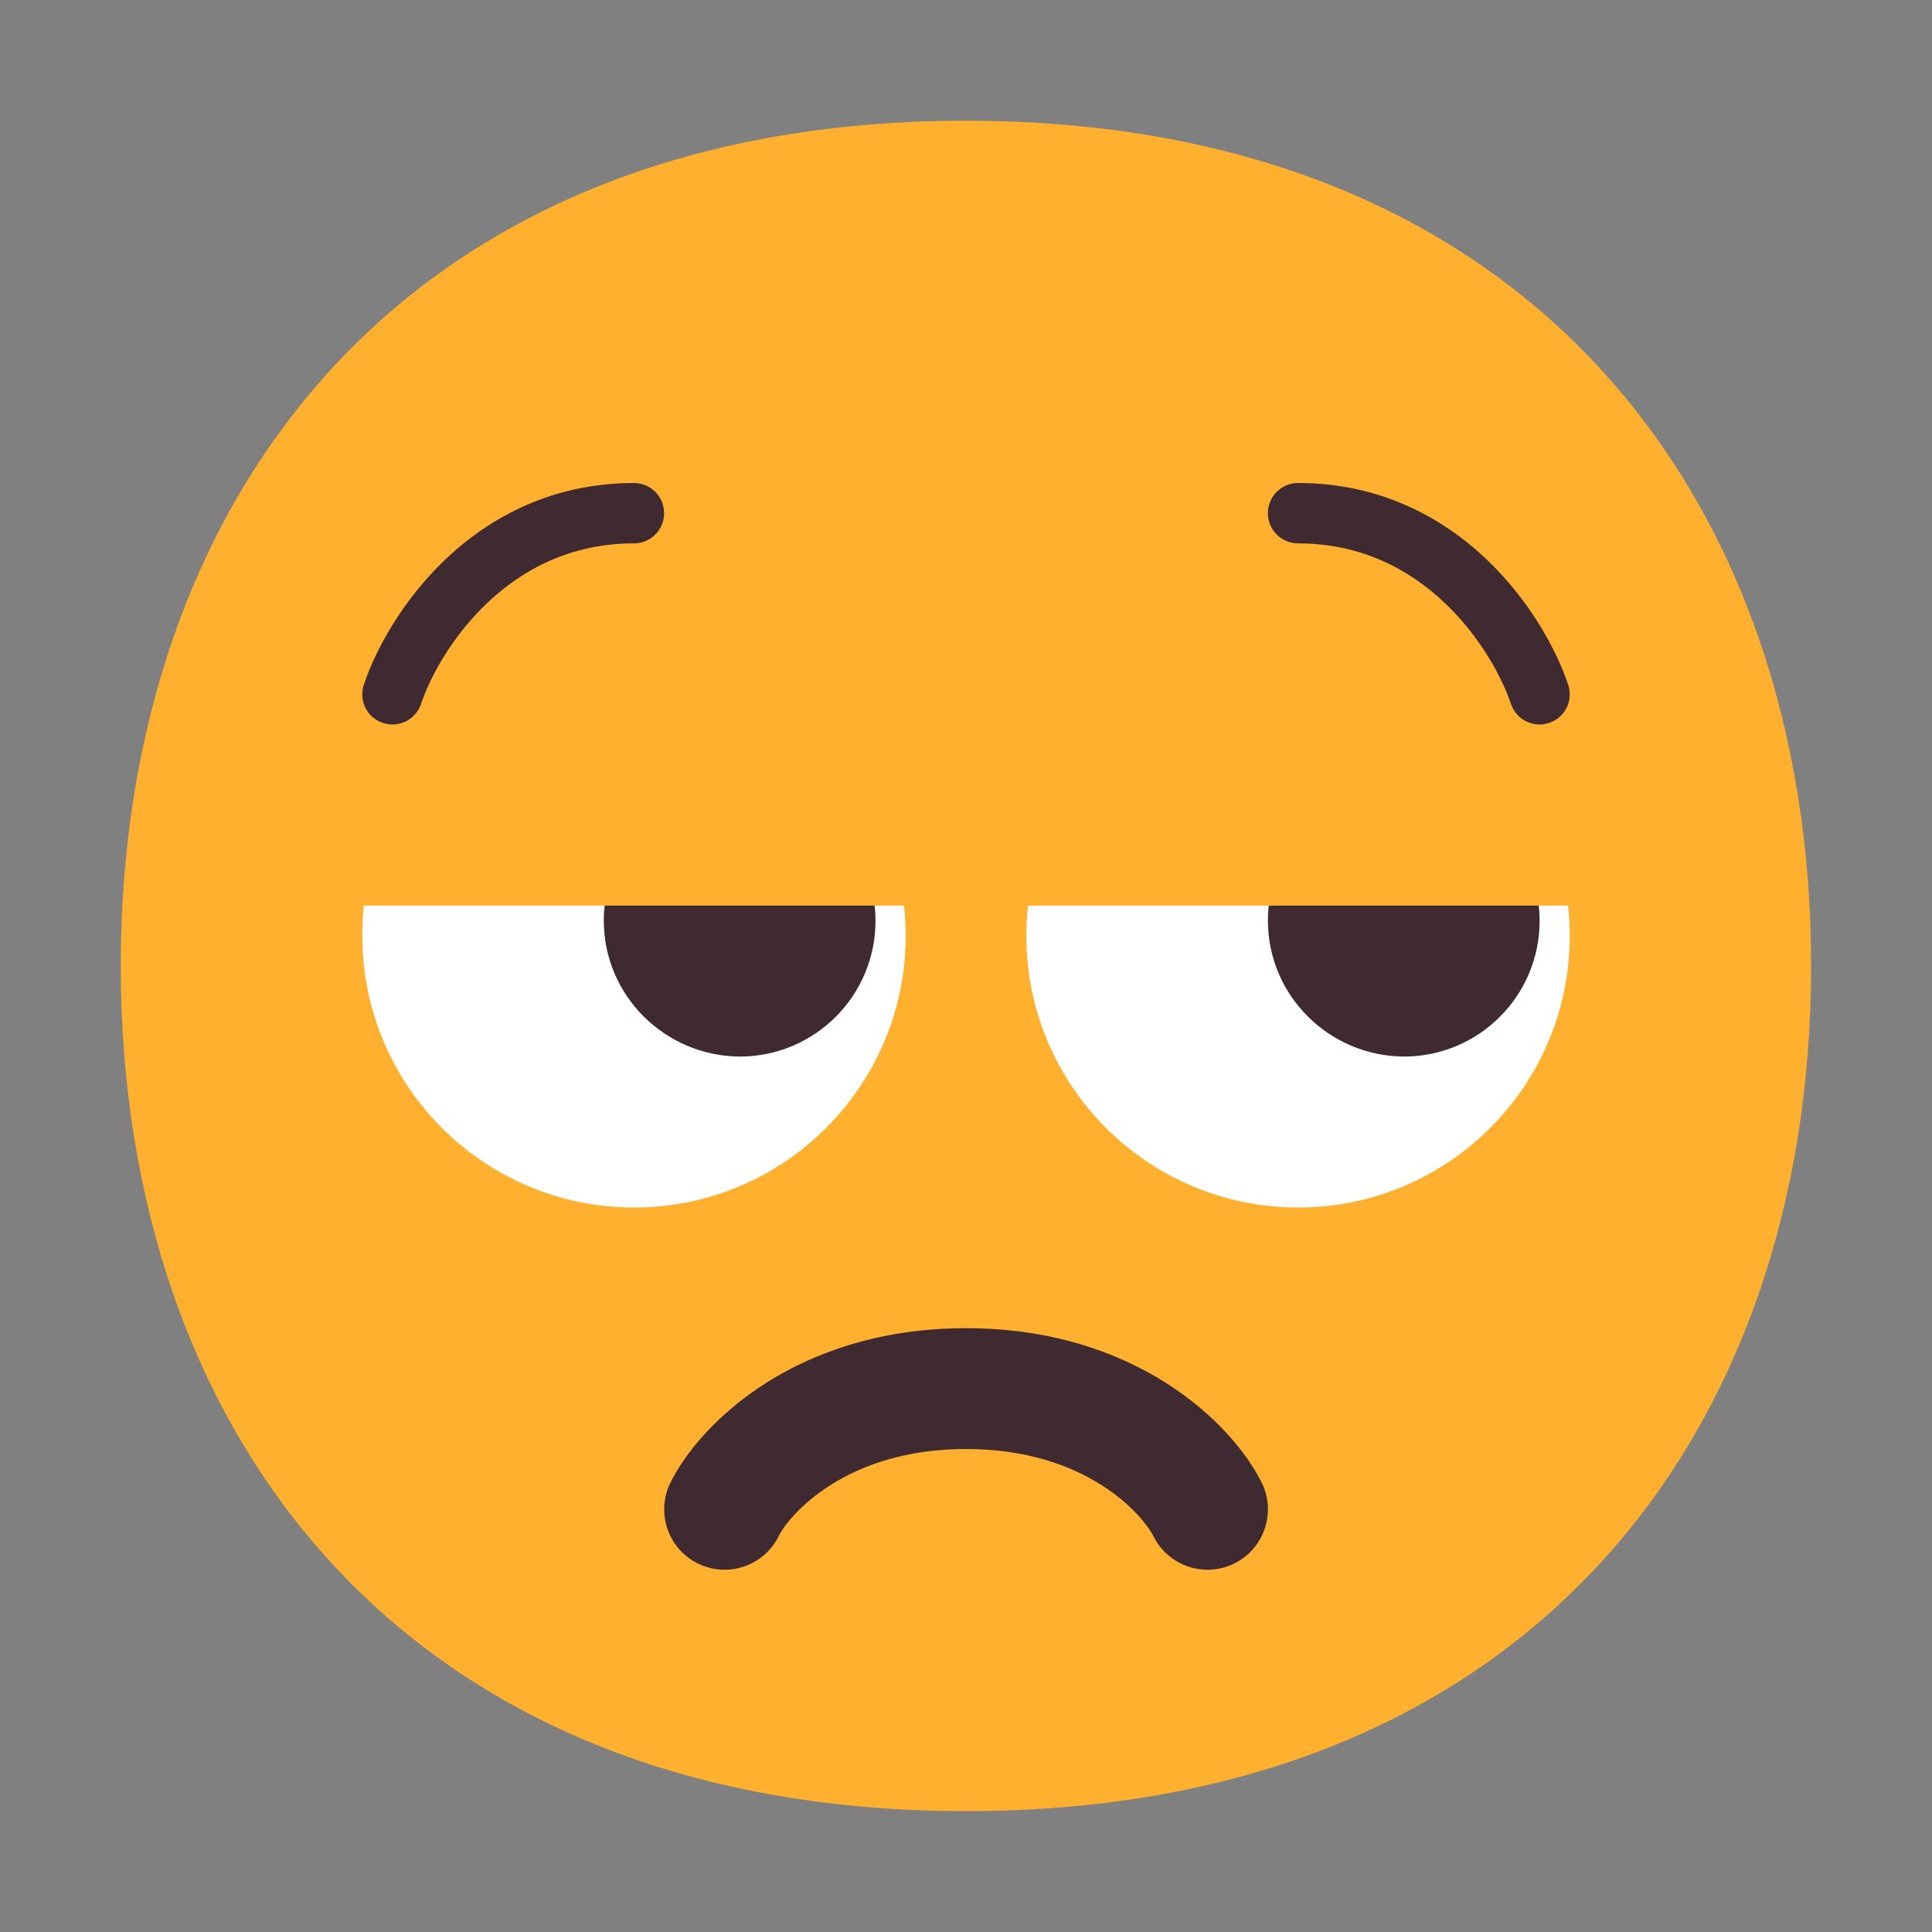 <svg enable-background="new 0 0 128 128" viewBox="0 0 32 32" xmlns="http://www.w3.org/2000/svg"><rect x="0" y="0" width="32" height="32" fill="#808080" stroke="none"/><path d="m15.999 29.998c9.334 0 13.999-6.268 13.999-13.999 0-7.731-4.665-13.999-13.999-13.999-9.334 0-13.999 6.268-13.999 13.999 0 7.731 4.664 13.999 13.999 13.999z" fill="#ffb02e"/><path d="m6 15.5c0-.169.009-.336.027-.5h4.004l2.301.923 2.132-.923h.509c.018.164.028.331.028.5 0 2.485-2.015 4.5-4.5 4.5-2.485 0-4.5-2.015-4.5-4.5z" fill="#fff"/><path d="m17 15.5c0-.169.009-.336.028-.5h4.013l2.241.712 2.166-.712h.524c.018.164.028.331.028.5 0 2.485-2.015 4.5-4.5 4.5s-4.5-2.015-4.5-4.5z" fill="#fff"/><g fill="#402a32"><path d="m10 15.25c0-.085.005-.168.014-.25h4.473c.009.082.014.166.014.25 0 1.244-1.006 2.25-2.25 2.25-1.244-.01-2.25-1.016-2.25-2.25z"/><path d="m21 15.25c0-.085.005-.168.014-.25h4.473c.009.082.014.166.014.25 0 1.244-1.006 2.25-2.25 2.25-1.244-.01-2.25-1.016-2.25-2.25z"/><path d="m8.069 9.988c-.593.563-.951 1.24-1.095 1.67-.087.262-.37.404-.632.316-.262-.087-.404-.37-.316-.632.19-.57.631-1.392 1.355-2.08.732-.695 1.767-1.262 3.119-1.262.276 0 .5.224.5.5s-.224.5-.5.5c-1.048 0-1.846.433-2.431.988z"/><path d="m23.931 9.988c.593.563.951 1.24 1.095 1.67.087.262.37.404.632.316.262-.087.404-.37.316-.632-.19-.57-.631-1.392-1.355-2.08-.732-.695-1.767-1.262-3.119-1.262-.276 0-.5.224-.5.5s.224.5.5.5c1.048 0 1.846.433 2.431.988z"/><path d="m12.894 25.447c.172-.343 1.101-1.447 3.106-1.447s2.934 1.104 3.106 1.447c.247.494.848.694 1.342.447s.694-.848.447-1.342c-.495-.99-2.099-2.553-4.894-2.553s-4.399 1.562-4.894 2.553c-.247.494-.047 1.095.447 1.342.494.247 1.095.047 1.342-.447z"/></g></svg>